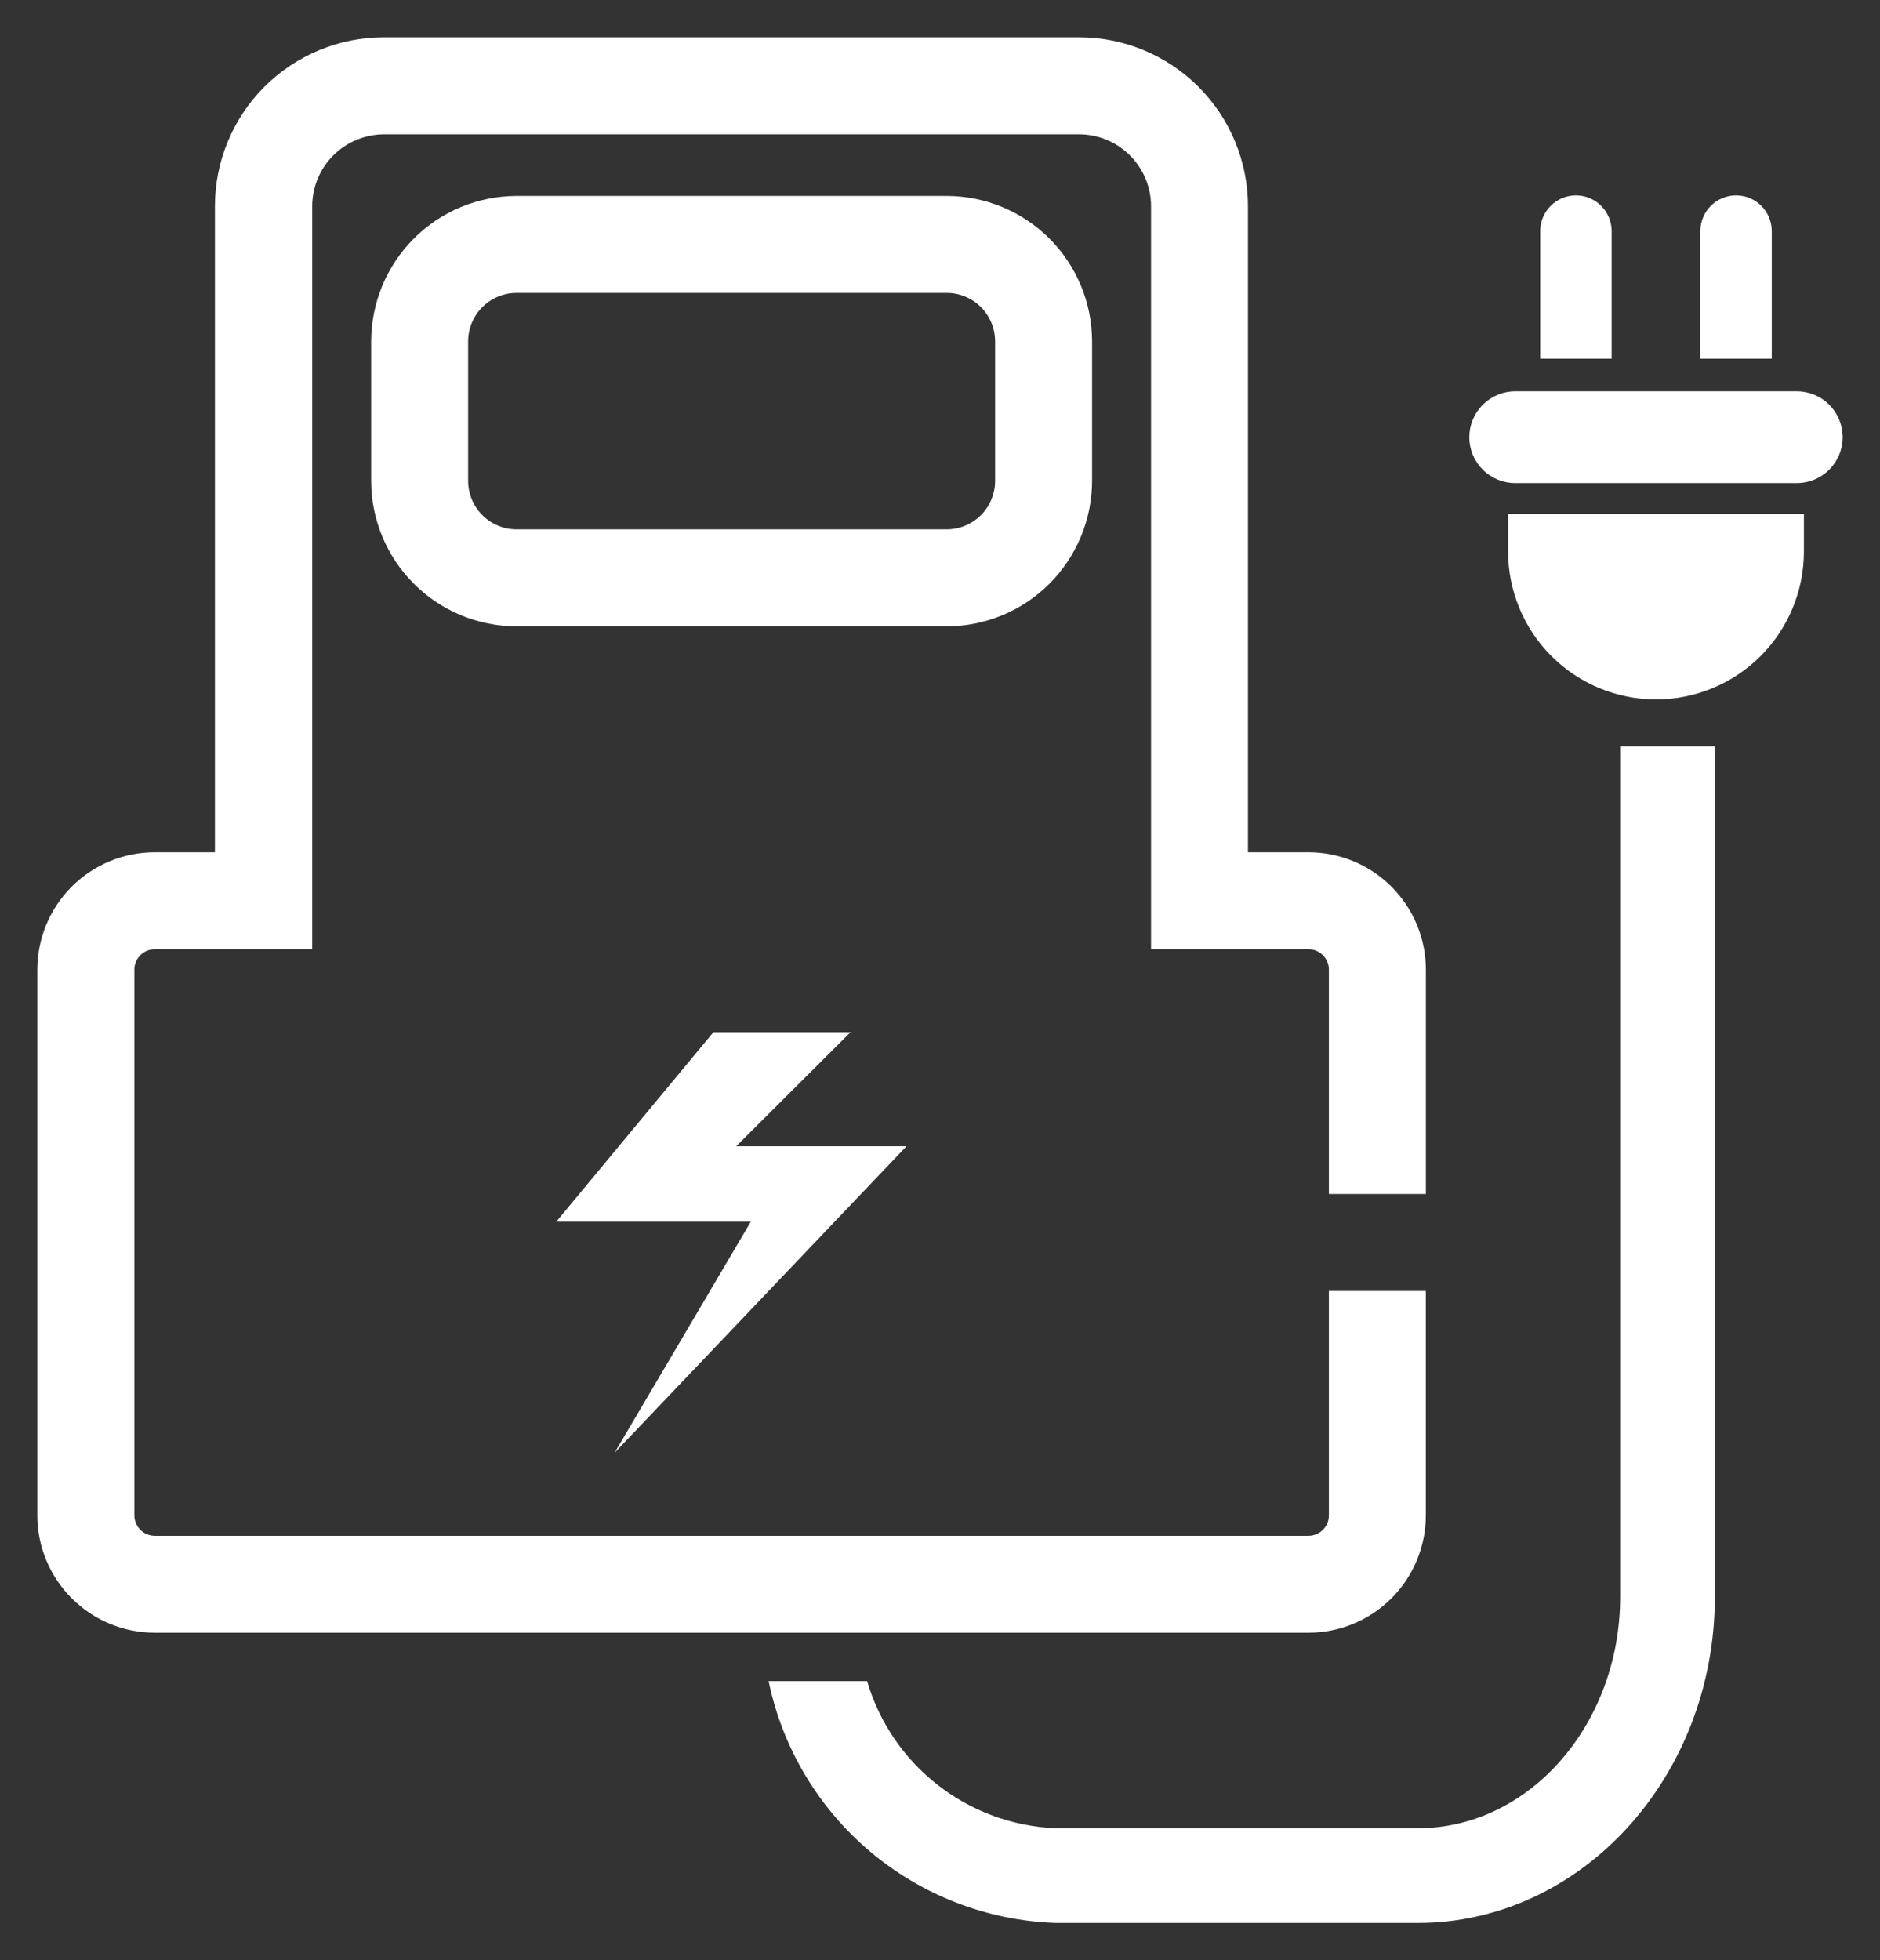 <svg width="47" height="49" viewBox="0 0 47 49" fill="none" xmlns="http://www.w3.org/2000/svg">
<rect x="0" y="0" width="47" height="49" fill="#333333" stroke="none"/>
<path d="M23.667 15.656H12.913C11.95 15.655 11.026 15.272 10.345 14.59C9.664 13.909 9.28 12.985 9.279 12.022V8.532C9.281 7.569 9.664 6.645 10.345 5.964C11.026 5.282 11.95 4.899 12.913 4.898H23.667C24.631 4.899 25.554 5.282 26.236 5.963C26.917 6.645 27.3 7.568 27.302 8.532V12.022C27.301 12.985 26.917 13.909 26.236 14.591C25.555 15.272 24.631 15.655 23.667 15.656ZM12.913 7.322C12.593 7.322 12.285 7.45 12.058 7.677C11.831 7.904 11.704 8.211 11.703 8.532V12.022C11.704 12.342 11.831 12.65 12.058 12.877C12.285 13.104 12.592 13.232 12.913 13.232H23.667C23.988 13.232 24.296 13.104 24.523 12.877C24.75 12.65 24.877 12.343 24.878 12.022V8.532C24.877 8.211 24.75 7.903 24.523 7.676C24.296 7.45 23.988 7.322 23.667 7.322H12.913Z" fill="white"/>
<path d="M21.263 25.801H17.835L13.907 30.538H18.77L15.364 36.315L22.662 28.652H18.405L21.263 25.801Z" fill="white"/>
<path d="M33.222 32.27V37.88C33.222 38.015 33.169 38.144 33.073 38.239C32.978 38.335 32.849 38.388 32.714 38.389H3.867C3.732 38.388 3.603 38.335 3.508 38.239C3.413 38.144 3.359 38.015 3.359 37.88V24.236C3.359 24.101 3.413 23.972 3.508 23.877C3.603 23.782 3.732 23.728 3.867 23.728H7.805V5.155C7.806 4.679 7.995 4.222 8.332 3.885C8.669 3.548 9.126 3.359 9.602 3.358H26.979C27.455 3.359 27.912 3.548 28.249 3.885C28.586 4.222 28.776 4.679 28.776 5.155V23.728H32.714C32.849 23.728 32.978 23.782 33.073 23.877C33.169 23.972 33.222 24.101 33.222 24.236V29.845H35.647V24.236C35.646 23.459 35.336 22.713 34.786 22.163C34.236 21.613 33.491 21.304 32.713 21.304H31.199V5.156C31.199 4.036 30.754 2.961 29.961 2.169C29.169 1.377 28.095 0.932 26.974 0.932H9.598C8.477 0.932 7.403 1.377 6.61 2.169C5.818 2.961 5.373 4.036 5.373 5.156V21.304H3.858C3.082 21.306 2.339 21.616 1.79 22.166C1.242 22.716 0.934 23.46 0.933 24.236L0.933 37.879C0.934 38.657 1.243 39.402 1.793 39.952C2.343 40.502 3.088 40.811 3.866 40.812H32.713C33.491 40.811 34.236 40.502 34.786 39.952C35.336 39.402 35.645 38.657 35.646 37.879V32.27H33.222Z" fill="white"/>
<path d="M44.919 9.781H37.881C37.576 9.781 37.285 9.902 37.069 10.117C36.854 10.332 36.733 10.624 36.733 10.929C36.733 11.233 36.854 11.525 37.069 11.74C37.285 11.956 37.576 12.076 37.881 12.076H44.919C45.224 12.076 45.516 11.956 45.731 11.74C45.946 11.525 46.067 11.233 46.067 10.929C46.067 10.624 45.946 10.332 45.731 10.117C45.516 9.902 45.224 9.781 44.919 9.781Z" fill="white"/>
<path d="M37.702 13.785C37.702 14.765 38.092 15.706 38.785 16.399C39.479 17.093 40.419 17.482 41.4 17.482C42.381 17.482 43.321 17.093 44.015 16.399C44.708 15.706 45.098 14.765 45.098 13.785V12.841H37.702V13.785Z" fill="white"/>
<path d="M40.291 5.777C40.291 5.54 40.196 5.313 40.029 5.146C39.862 4.978 39.635 4.884 39.398 4.884C39.161 4.884 38.934 4.978 38.767 5.146C38.599 5.313 38.505 5.54 38.505 5.777V8.966H40.291V5.777Z" fill="white"/>
<path d="M44.294 5.777C44.294 5.54 44.2 5.313 44.033 5.146C43.865 4.978 43.638 4.884 43.401 4.884C43.165 4.884 42.938 4.978 42.77 5.146C42.603 5.313 42.509 5.54 42.509 5.777V8.966H44.294V5.777Z" fill="white"/>
<path d="M40.504 18.656V39.914C40.504 43.103 38.235 45.699 35.446 45.699H26.387C25.316 45.654 24.286 45.276 23.442 44.617C22.597 43.957 21.98 43.05 21.677 42.022H19.215C19.56 43.687 20.455 45.188 21.756 46.285C23.057 47.381 24.688 48.008 26.388 48.067H35.444C39.539 48.067 42.871 44.41 42.871 39.914V18.656H40.504Z" fill="white"/>
</svg>

